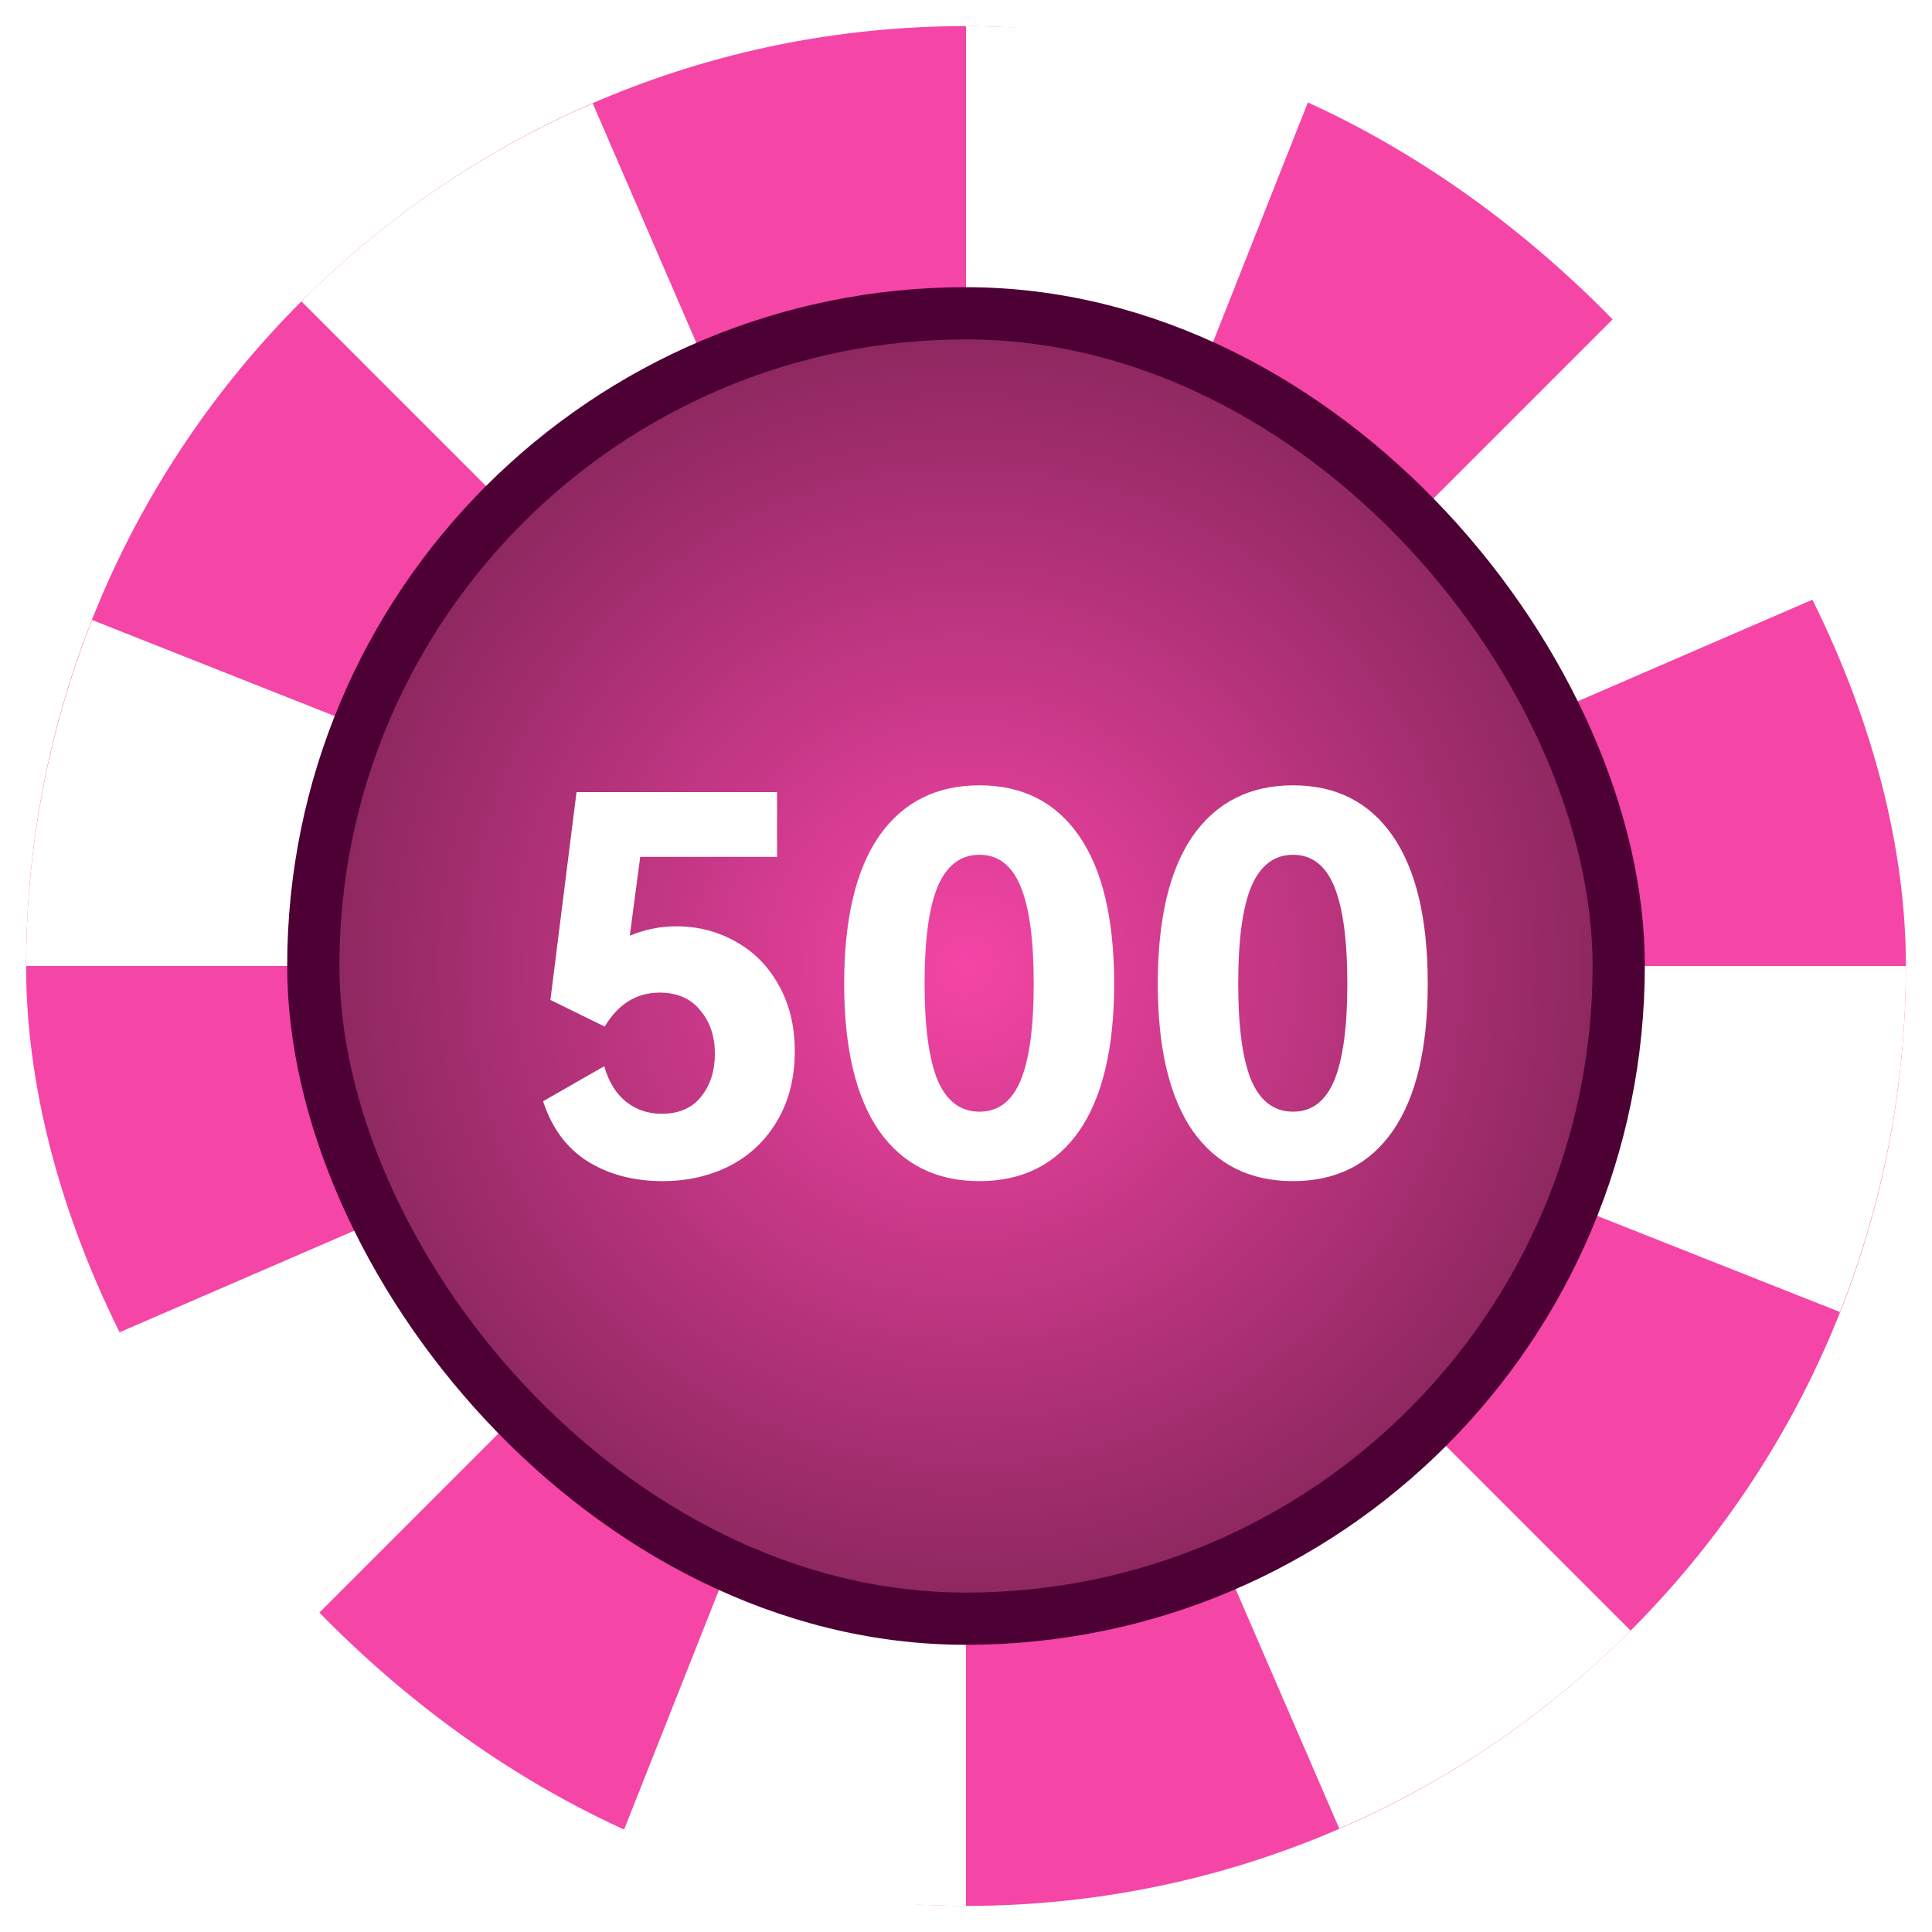 <svg width="74" height="74" viewBox="0 0 74 74" fill="none" xmlns="http://www.w3.org/2000/svg">
<g clip-path="url(#clip0_1286_21149)">
<path fill-rule="evenodd" clip-rule="evenodd" d="M46.137 58.114C48.725 56.995 51.149 55.378 53.264 53.263L62.456 62.455C59.248 65.664 55.462 68.237 51.297 70.039L46.137 58.114ZM46.137 58.114C37.733 61.747 27.604 60.13 20.736 53.263C11.755 44.281 11.755 29.718 20.736 20.736C29.719 11.754 44.281 11.754 53.264 20.736C62.245 29.718 62.245 44.281 53.264 53.263L37 37L46.137 58.114ZM20.736 53.263C29.719 62.245 44.281 62.245 53.264 53.263C62.245 44.281 62.245 29.718 53.264 20.736C44.281 11.754 29.719 11.754 20.736 20.736C13.869 27.603 12.252 37.733 15.886 46.136L3.961 51.297C5.763 55.461 8.336 59.247 11.544 62.455L20.736 53.263ZM20.736 53.263L37 37L15.886 46.136C17.005 48.724 18.622 51.148 20.736 53.263ZM20.736 53.263C29.719 62.245 44.281 62.245 53.264 53.263C62.245 44.281 62.245 29.718 53.264 20.736C46.396 13.869 36.267 12.252 27.863 15.886L22.703 3.96C18.538 5.762 14.752 8.335 11.544 11.544L20.736 20.736C11.755 29.718 11.755 44.281 20.736 53.263ZM20.736 20.736L37 37L27.863 15.886C25.275 17.005 22.851 18.621 20.736 20.736ZM70.039 22.702C68.237 18.538 65.664 14.752 62.456 11.544L53.264 20.736C44.281 11.754 29.719 11.754 20.736 20.736C11.755 29.718 11.755 44.281 20.736 53.263C29.719 62.245 44.281 62.245 53.264 53.263C60.131 46.396 61.748 36.266 58.114 27.863L70.039 22.702ZM58.114 27.863C56.995 25.275 55.378 22.851 53.264 20.736L37 37L58.114 27.863ZM58.391 45.469C59.429 42.848 60 39.991 60 37H73C73 41.537 72.142 46.034 70.472 50.252L58.391 45.469ZM58.391 45.469C55.018 53.981 46.712 60 37 60C24.297 60 14 49.703 14 37C14 24.297 24.297 14 37 14C49.703 14 60 24.297 60 37H37L58.391 45.469ZM37 60C49.703 60 60 49.703 60 37C60 24.297 49.703 14 37 14C24.297 14 14 24.297 14 37C14 46.712 20.019 55.018 28.531 58.391L23.747 70.472C27.966 72.142 32.463 73 37 73V60ZM37 60V37L28.531 58.391C31.152 59.429 34.009 60 37 60ZM37 60C49.703 60 60 49.703 60 37C60 24.297 49.703 14 37 14C27.288 14 18.982 20.019 15.609 28.531L3.528 23.747C1.858 27.966 1 32.463 1 37L14 37C14 49.703 24.297 60 37 60ZM14 37H37L15.609 28.531C14.571 31.152 14 34.009 14 37ZM50.252 3.528C46.034 1.858 41.537 1 37 1V14C24.297 14 14 24.297 14 37C14 49.703 24.297 60 37 60C49.703 60 60 49.703 60 37C60 27.288 53.981 18.982 45.469 15.609L50.252 3.528ZM45.469 15.609C42.848 14.571 39.991 14 37 14V37L45.469 15.609Z" fill="white"/>
<rect x="1" y="1" width="72" height="72" rx="36" fill="#F545A6"/>
<path fill-rule="evenodd" clip-rule="evenodd" d="M46.137 58.114C48.725 56.995 51.149 55.378 53.264 53.263L62.456 62.455C59.248 65.664 55.462 68.237 51.297 70.039L46.137 58.114ZM46.137 58.114C37.733 61.747 27.604 60.13 20.736 53.263C11.755 44.281 11.755 29.718 20.736 20.736C29.719 11.754 44.281 11.754 53.264 20.736C62.245 29.718 62.245 44.281 53.264 53.263L37 37L46.137 58.114Z" fill="white"/>
<path fill-rule="evenodd" clip-rule="evenodd" d="M20.736 53.263C29.719 62.245 44.281 62.245 53.264 53.263C62.245 44.281 62.245 29.718 53.264 20.736C44.281 11.754 29.719 11.754 20.736 20.736C13.869 27.603 12.252 37.733 15.886 46.136L3.961 51.297C5.763 55.461 8.336 59.247 11.544 62.455L20.736 53.263ZM20.736 53.263L37 37L15.886 46.136C17.005 48.724 18.622 51.148 20.736 53.263Z" fill="white"/>
<path fill-rule="evenodd" clip-rule="evenodd" d="M20.736 53.263C29.719 62.245 44.281 62.245 53.264 53.263C62.245 44.281 62.245 29.718 53.264 20.736C46.396 13.869 36.267 12.252 27.863 15.886L22.703 3.96C18.538 5.762 14.752 8.335 11.544 11.544L20.736 20.736C11.755 29.718 11.755 44.281 20.736 53.263ZM20.736 20.736L37 37L27.863 15.886C25.275 17.005 22.851 18.621 20.736 20.736Z" fill="white"/>
<path fill-rule="evenodd" clip-rule="evenodd" d="M70.039 22.702C68.237 18.538 65.664 14.752 62.456 11.544L53.264 20.736C44.281 11.754 29.719 11.754 20.736 20.736C11.755 29.718 11.755 44.281 20.736 53.263C29.719 62.245 44.281 62.245 53.264 53.263C60.131 46.396 61.748 36.266 58.114 27.863L70.039 22.702ZM58.114 27.863C56.995 25.275 55.378 22.851 53.264 20.736L37 37L58.114 27.863Z" fill="white"/>
<path fill-rule="evenodd" clip-rule="evenodd" d="M58.391 45.469C59.429 42.848 60 39.991 60 37H73C73 41.537 72.142 46.034 70.472 50.252L58.391 45.469ZM58.391 45.469C55.018 53.981 46.712 60 37 60C24.297 60 14 49.703 14 37C14 24.297 24.297 14 37 14C49.703 14 60 24.297 60 37H37L58.391 45.469Z" fill="white"/>
<path fill-rule="evenodd" clip-rule="evenodd" d="M37 60C49.703 60 60 49.703 60 37C60 24.297 49.703 14 37 14C24.297 14 14 24.297 14 37C14 46.712 20.019 55.018 28.531 58.391L23.747 70.472C27.966 72.142 32.463 73 37 73L37 60ZM37 60V37L28.531 58.391C31.152 59.429 34.009 60 37 60Z" fill="white"/>
<path fill-rule="evenodd" clip-rule="evenodd" d="M37 60C49.703 60 60 49.703 60 37C60 24.297 49.703 14 37 14C27.288 14 18.982 20.019 15.609 28.531L3.528 23.747C1.858 27.966 1 32.463 1 37L14 37C14 49.703 24.297 60 37 60ZM14 37H37L15.609 28.531C14.571 31.152 14 34.009 14 37Z" fill="white"/>
<path fill-rule="evenodd" clip-rule="evenodd" d="M50.252 3.528C46.034 1.858 41.537 1 37 1V14C24.297 14 14 24.297 14 37C14 49.703 24.297 60 37 60C49.703 60 60 49.703 60 37C60 27.288 53.981 18.982 45.469 15.609L50.252 3.528ZM45.469 15.609C42.848 14.571 39.991 14 37 14V37L45.469 15.609Z" fill="white"/>
<rect x="12" y="12" width="50" height="50" rx="25" fill="url(#paint0_radial_1286_21149)" stroke="#4D0034" stroke-width="2"/>
<g filter="url(#filter0_d_1286_21149)">
<path d="M25.902 34.48C26.742 34.48 27.509 34.68 28.202 35.08C28.896 35.467 29.442 36.027 29.842 36.76C30.242 37.48 30.442 38.313 30.442 39.26C30.442 40.287 30.216 41.18 29.762 41.94C29.322 42.687 28.716 43.26 27.942 43.66C27.169 44.047 26.316 44.24 25.382 44.24C24.276 44.24 23.316 43.987 22.502 43.48C21.702 42.973 21.136 42.207 20.802 41.18L23.142 39.84C23.316 40.44 23.596 40.893 23.982 41.2C24.369 41.507 24.822 41.66 25.342 41.66C25.996 41.66 26.496 41.447 26.842 41.02C27.202 40.58 27.382 40.027 27.382 39.36C27.382 38.693 27.196 38.14 26.822 37.7C26.462 37.247 25.942 37.02 25.262 37.02C24.382 37.02 23.682 37.453 23.162 38.32L21.082 37.3L22.082 29.34H29.762V31.82H24.522L24.122 34.84C24.696 34.6 25.289 34.48 25.902 34.48ZM42.674 36.68C42.674 39.147 42.227 41.027 41.334 42.32C40.441 43.6 39.167 44.24 37.514 44.24C35.861 44.24 34.581 43.6 33.674 42.32C32.781 41.027 32.334 39.147 32.334 36.68C32.334 34.2 32.781 32.313 33.674 31.02C34.581 29.727 35.861 29.08 37.514 29.08C39.167 29.08 40.441 29.727 41.334 31.02C42.227 32.313 42.674 34.2 42.674 36.68ZM35.414 36.68C35.414 38.333 35.581 39.567 35.914 40.38C36.261 41.18 36.794 41.58 37.514 41.58C38.234 41.58 38.761 41.18 39.094 40.38C39.428 39.567 39.594 38.333 39.594 36.68C39.594 35.013 39.428 33.773 39.094 32.96C38.761 32.147 38.234 31.74 37.514 31.74C36.794 31.74 36.261 32.147 35.914 32.96C35.581 33.76 35.414 35 35.414 36.68ZM54.686 36.68C54.686 39.147 54.239 41.027 53.346 42.32C52.453 43.6 51.179 44.24 49.526 44.24C47.873 44.24 46.593 43.6 45.686 42.32C44.792 41.027 44.346 39.147 44.346 36.68C44.346 34.2 44.792 32.313 45.686 31.02C46.593 29.727 47.873 29.08 49.526 29.08C51.179 29.08 52.453 29.727 53.346 31.02C54.239 32.313 54.686 34.2 54.686 36.68ZM47.426 36.68C47.426 38.333 47.593 39.567 47.926 40.38C48.273 41.18 48.806 41.58 49.526 41.58C50.246 41.58 50.773 41.18 51.106 40.38C51.439 39.567 51.606 38.333 51.606 36.68C51.606 35.013 51.439 33.773 51.106 32.96C50.773 32.147 50.246 31.74 49.526 31.74C48.806 31.74 48.273 32.147 47.926 32.96C47.593 33.76 47.426 35 47.426 36.68Z" fill="white"/>
</g>
</g>
<defs>
<filter id="filter0_d_1286_21149" x="20.802" y="29.08" width="33.883" height="16.16" filterUnits="userSpaceOnUse" color-interpolation-filters="sRGB">
<feFlood flood-opacity="0" result="BackgroundImageFix"/>
<feColorMatrix in="SourceAlpha" type="matrix" values="0 0 0 0 0 0 0 0 0 0 0 0 0 0 0 0 0 0 127 0" result="hardAlpha"/>
<feOffset dy="1"/>
<feComposite in2="hardAlpha" operator="out"/>
<feColorMatrix type="matrix" values="0 0 0 0 0 0 0 0 0 0 0 0 0 0 0 0 0 0 1 0"/>
<feBlend mode="normal" in2="BackgroundImageFix" result="effect1_dropShadow_1286_21149"/>
<feBlend mode="normal" in="SourceGraphic" in2="effect1_dropShadow_1286_21149" result="shape"/>
</filter>
<radialGradient id="paint0_radial_1286_21149" cx="0" cy="0" r="1" gradientUnits="userSpaceOnUse" gradientTransform="translate(37 37) rotate(90) scale(24)">
<stop stop-color="#F545A6"/>
<stop offset="1" stop-color="#8F2861"/>
</radialGradient>
<clipPath id="clip0_1286_21149">
<rect width="74" height="74" fill="white"/>
</clipPath>
</defs>
</svg>
